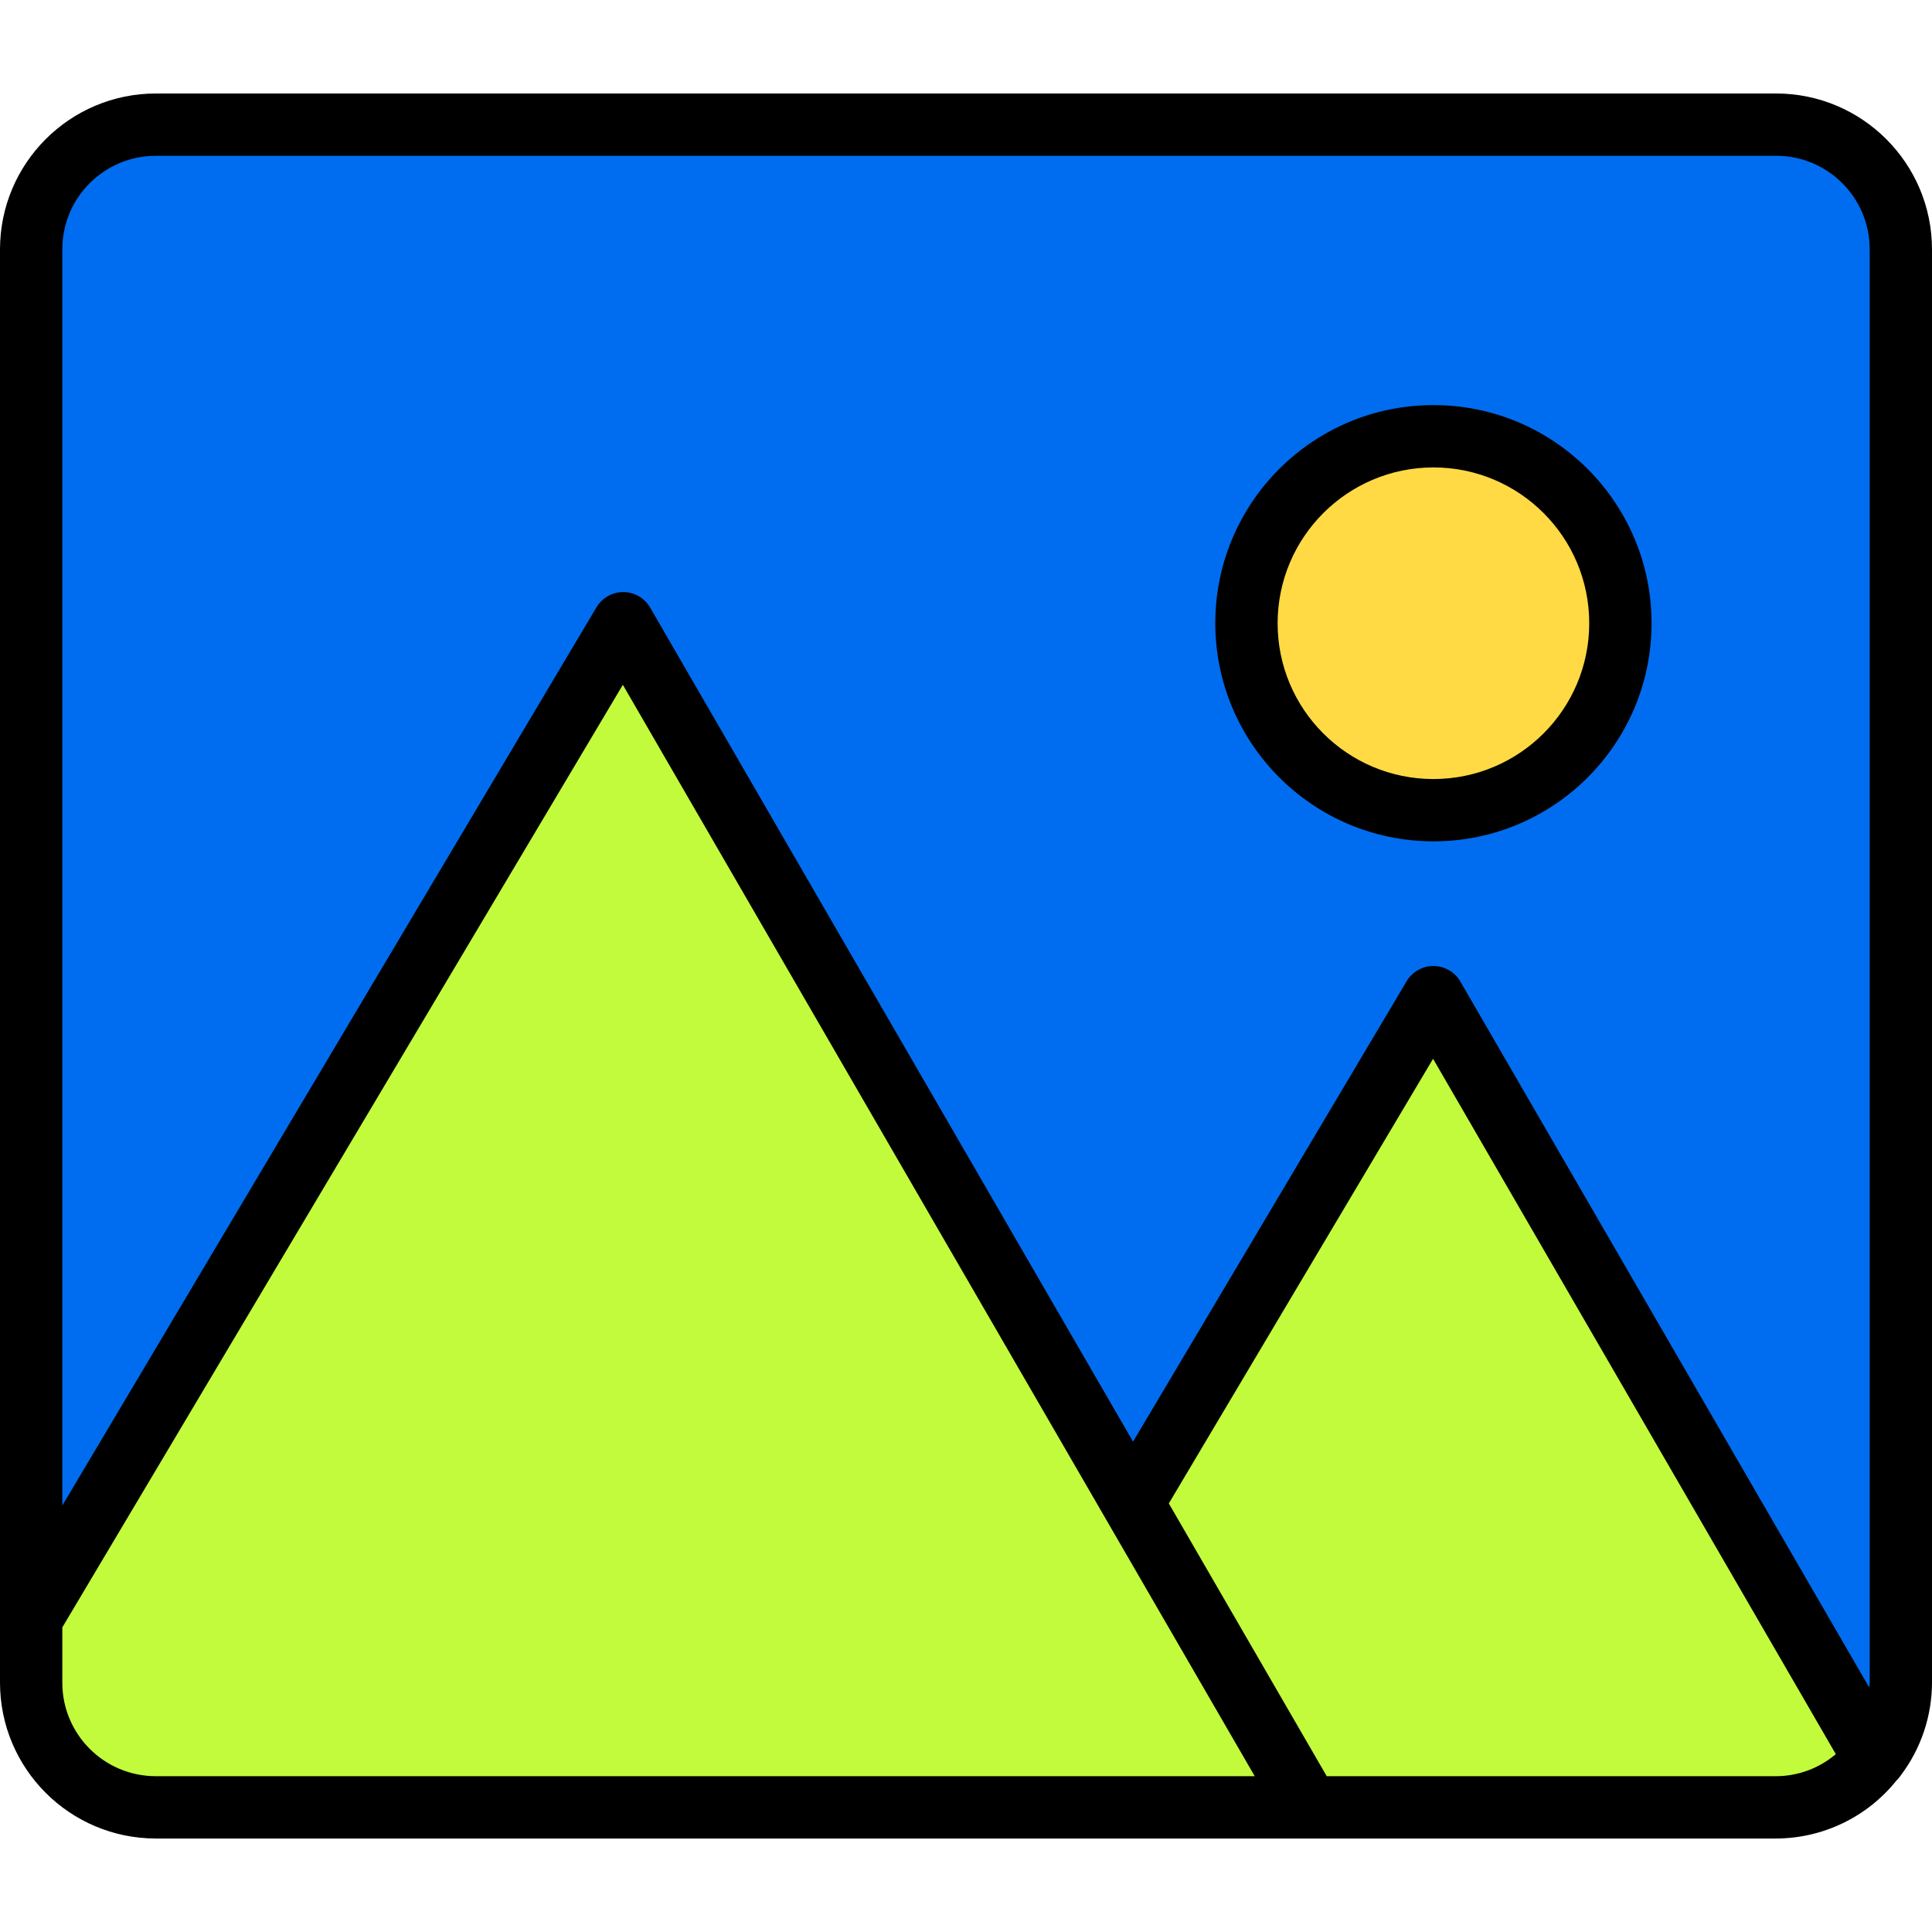 <svg height="496pt" viewBox="0 -24 496 496" width="496pt" xmlns="http://www.w3.org/2000/svg"><path d="m160 136-152 255.602v16.398c0 17.672 14.328 32 32 32h296l-45.199-78.078zm0 0" fill="#c2fb3b"/><path d="m456 8h-416c-17.672 0-32 14.328-32 32v351.602l152-255.602 130.801 225.922 77.199-129.922 113.215 195.488c4.375-5.559 6.762-12.418 6.785-19.488v-368c0-17.672-14.328-32-32-32zm-88 176c-26.508 0-48-21.492-48-48s21.492-48 48-48 48 21.492 48 48-21.492 48-48 48zm0 0" fill="#006df0"/><path d="m290.801 361.922 45.199 78.078h120c9.895-.023 19.211-4.648 25.215-12.512l-113.215-195.488zm0 0" fill="#c2fb3b"/><path d="m416 136c0 26.508-21.492 48-48 48s-48-21.492-48-48 21.492-48 48-48 48 21.492 48 48zm0 0" fill="#ffda44"/><path d="m496 40c-.027-22.082-17.918-39.973-40-40h-416c-22.082.027-39.973 17.918-40 40v368c.027 22.082 17.918 39.973 40 40h416c12-.043 23.34-5.508 30.855-14.863.434-.41.816-.871 1.145-1.367 5.172-6.848 7.977-15.191 8-23.77zm-456-24h416c13.254 0 24 10.746 24 24v368c0 .414-.105.801-.121 1.215l-104.957-181.215c-1.422-2.461-4.039-3.984-6.883-4h-.039c-2.824 0-5.438 1.484-6.879 3.91l-70.234 118.203-123.965-214.113c-1.422-2.457-4.035-3.98-6.875-4h-.047c-2.82 0-5.43 1.488-6.871 3.91l-137.129 230.594v-322.504c0-13.254 10.746-24 24-24zm-24 392v-14.207l143.902-241.984 162.227 280.191h-282.129c-13.254 0-24-10.746-24-24zm324.609 24-40.539-70.023 67.84-114.16 103.395 178.52c-4.273 3.633-9.695 5.641-15.305 5.664zm0 0"/><path d="m368 192c30.93 0 56-25.07 56-56s-25.07-56-56-56-56 25.07-56 56c.035 30.914 25.086 55.965 56 56zm0-96c22.09 0 40 17.91 40 40s-17.91 40-40 40-40-17.91-40-40c.027-22.082 17.918-39.973 40-40zm0 0"/></svg>
